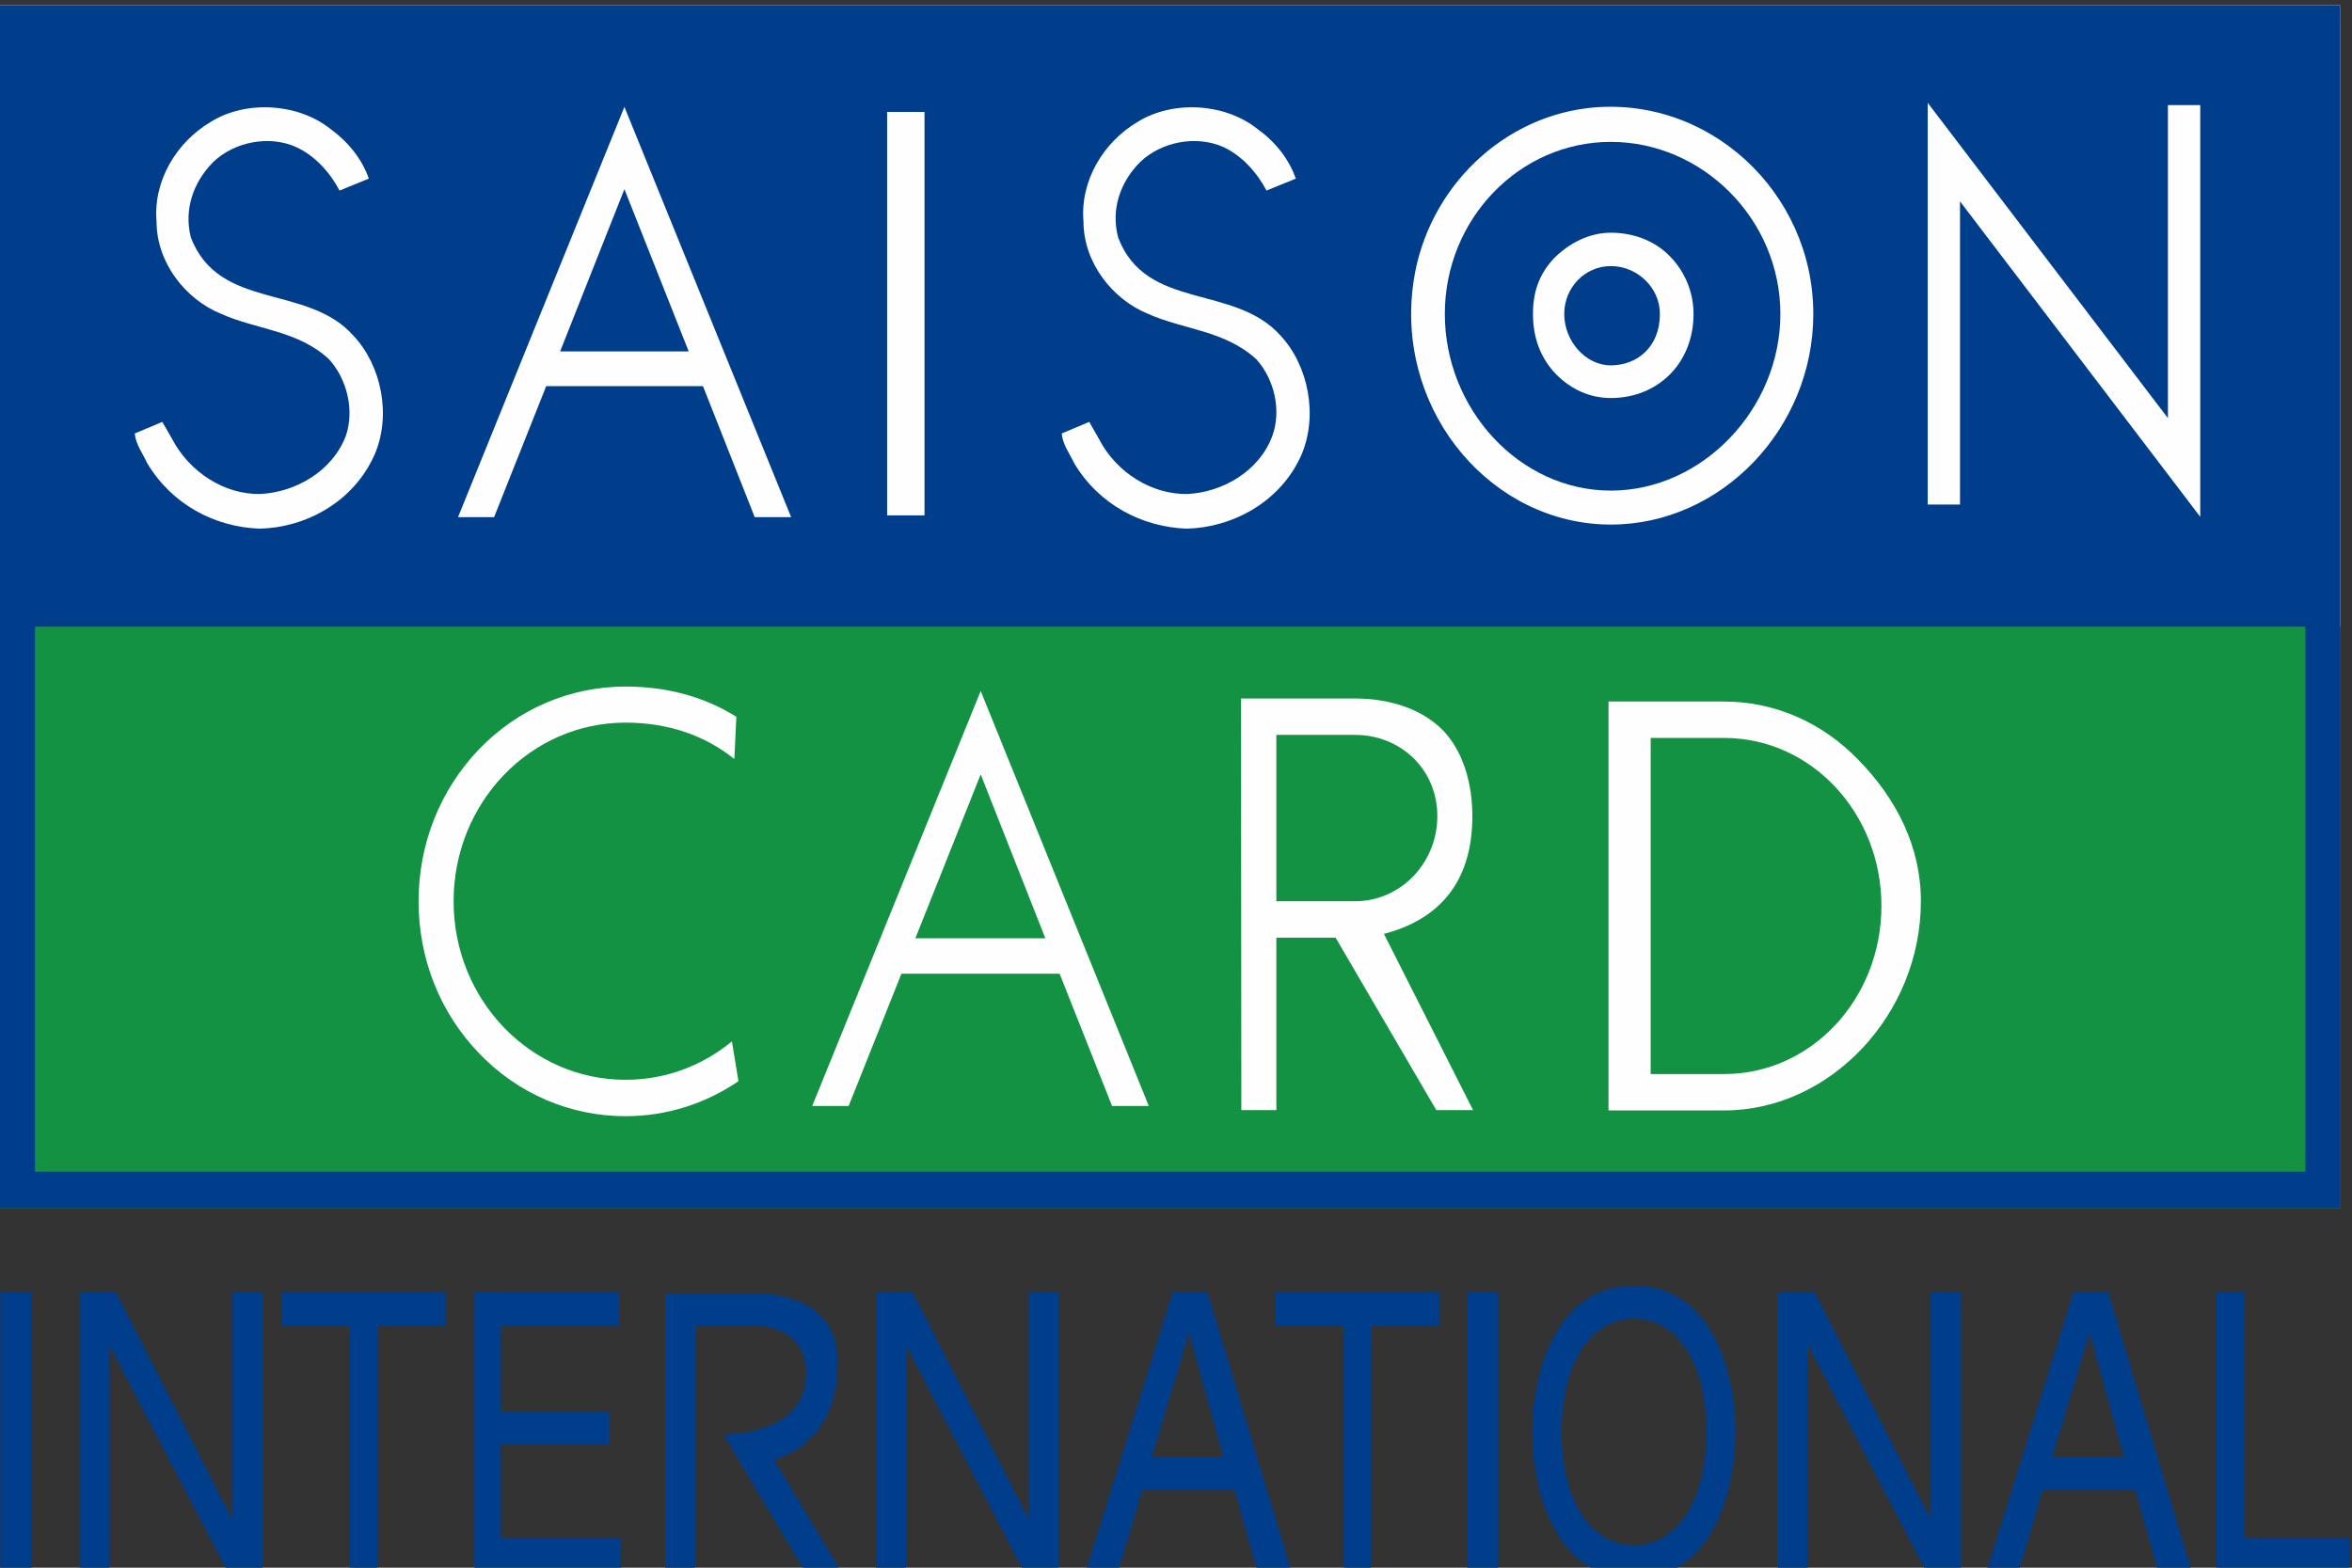 <?xml version="1.0" encoding="UTF-8"?>
<svg xmlns="http://www.w3.org/2000/svg" xmlns:xlink="http://www.w3.org/1999/xlink" width="27pt" height="18pt" viewBox="0 0 27 18" version="1.1">
<rect x="0" y="0" width="27" height="18" fill="#333333" stroke="none"/>
<g id="surface1">
<path style=" stroke:none;fill-rule:evenodd;fill:rgb(0%,24.314%,54.902%);fill-opacity:1;" d="M 0.004 18.039 L 0.363 18.039 L 0.363 14.84 L 0.004 14.84 Z M 2.664 14.84 L 2.664 17.426 L 2.656 17.426 L 1.332 14.84 L 0.914 14.84 L 0.914 18.039 L 1.258 18.039 L 1.258 15.457 L 1.262 15.457 L 2.609 18.039 L 3.012 18.039 L 3.012 14.84 Z M 3.23 14.84 L 3.23 15.227 L 4.016 15.227 L 4.016 18.039 L 4.332 18.039 L 4.332 15.227 L 5.121 15.227 L 5.121 14.84 Z M 14.637 14.84 L 14.637 15.227 L 15.426 15.227 L 15.426 18.039 L 15.738 18.039 L 15.738 15.227 L 16.527 15.227 L 16.527 14.84 Z M 5.445 14.84 L 5.445 18.039 L 7.129 18.039 L 7.129 17.656 L 5.75 17.656 L 5.75 16.586 L 7 16.586 L 7 16.207 L 5.75 16.207 L 5.75 15.227 L 7.109 15.227 L 7.109 14.84 Z M 11.809 14.84 L 11.809 17.426 L 11.801 17.426 L 10.477 14.84 L 10.055 14.84 L 10.055 18.039 L 10.402 18.039 L 10.402 15.457 L 10.406 15.457 L 11.75 18.039 L 12.152 18.039 L 12.152 14.84 Z M 13.461 14.84 L 12.465 18.039 L 12.836 18.039 L 13.113 17.109 L 14.172 17.109 L 14.434 18.039 L 14.824 18.039 L 13.863 14.84 Z M 13.645 15.32 L 13.652 15.32 L 14.043 16.727 L 13.223 16.727 Z M 16.844 18.039 L 17.199 18.039 L 17.199 14.84 L 16.844 14.84 Z M 18.758 17.742 C 18.238 17.742 17.926 17.195 17.926 16.441 C 17.926 15.688 18.238 15.141 18.758 15.141 C 19.273 15.141 19.59 15.688 19.59 16.441 C 19.59 17.195 19.273 17.742 18.758 17.742 M 18.758 14.762 C 17.863 14.762 17.59 15.75 17.59 16.441 C 17.59 17.133 17.863 18.125 18.758 18.125 C 19.648 18.125 19.922 17.133 19.922 16.441 C 19.922 15.75 19.648 14.762 18.758 14.762 M 22.164 17.426 L 22.156 17.426 L 20.832 14.84 L 20.41 14.84 L 20.41 18.039 L 20.754 18.039 L 20.754 15.457 L 20.762 15.457 L 22.109 18.039 L 22.512 18.039 L 22.512 14.84 L 22.164 14.84 Z M 23.559 16.727 L 23.984 15.32 L 23.992 15.32 L 24.379 16.727 Z M 23.801 14.84 L 22.805 18.039 L 23.176 18.039 L 23.449 17.109 L 24.512 17.109 L 24.773 18.039 L 25.16 18.039 L 24.203 14.84 Z M 9.617 15.633 C 9.617 14.773 8.602 14.852 8.602 14.852 L 7.637 14.852 L 7.637 18.055 L 7.98 18.055 L 7.98 15.219 L 8.566 15.219 C 8.566 15.219 9.254 15.156 9.254 15.77 C 9.254 16.383 8.57 16.469 8.305 16.469 L 9.23 18.027 L 9.645 18.027 L 8.887 16.762 C 9.211 16.656 9.617 16.379 9.617 15.633 M 25.762 17.656 L 25.762 14.84 L 25.441 14.84 L 25.441 18.039 L 26.973 18.039 L 26.973 17.656 Z M 25.762 17.656 "/>
<path style=" stroke:none;fill-rule:evenodd;fill:rgb(99.608%,99.608%,99.608%);fill-opacity:1;" d="M 0 7.195 L 26.863 7.195 L 26.863 0.059 L 0 0.059 Z M 0 7.195 "/>
<path style=" stroke:none;fill-rule:evenodd;fill:rgb(7.843%,57.255%,26.275%);fill-opacity:1;" d="M 0 13.871 L 26.863 13.871 L 26.863 7.195 L 0 7.195 Z M 0 13.871 "/>
<path style=" stroke:none;fill-rule:evenodd;fill:rgb(0%,24.314%,54.902%);fill-opacity:1;" d="M 26.465 13.453 L 0.402 13.453 L 0.402 7.195 L 26.465 7.195 Z M 3.777 4.125 C 3.422 3.793 2.941 3.785 2.535 3.602 C 2.125 3.434 1.797 3.012 1.797 2.543 C 1.758 2.078 2.023 1.633 2.422 1.398 C 2.824 1.148 3.422 1.184 3.793 1.48 C 3.992 1.625 4.156 1.824 4.234 2.051 L 3.898 2.188 C 3.789 1.98 3.613 1.785 3.398 1.688 C 3.094 1.551 2.695 1.625 2.449 1.859 C 2.219 2.09 2.109 2.406 2.191 2.727 C 2.516 3.57 3.527 3.258 4.055 3.852 C 4.383 4.199 4.496 4.777 4.297 5.227 C 4.051 5.773 3.5 6.059 2.98 6.07 C 2.469 6.051 1.977 5.797 1.691 5.32 C 1.637 5.203 1.559 5.105 1.547 4.977 L 1.863 4.844 L 1.973 5.035 C 2.176 5.426 2.582 5.68 2.988 5.672 C 3.391 5.652 3.812 5.414 3.969 5.008 C 4.074 4.707 3.98 4.348 3.777 4.125 Z M 7.168 1.227 L 9.082 5.938 L 8.664 5.938 L 8.07 4.434 L 6.27 4.434 L 5.672 5.938 L 5.258 5.938 Z M 10.184 1.285 L 10.613 1.285 L 10.613 5.918 L 10.184 5.918 Z M 14.422 4.125 C 14.062 3.793 13.582 3.785 13.176 3.602 C 12.766 3.434 12.438 3.012 12.438 2.543 C 12.398 2.078 12.664 1.633 13.062 1.398 C 13.469 1.148 14.062 1.184 14.434 1.48 C 14.637 1.625 14.797 1.824 14.875 2.051 L 14.539 2.188 C 14.43 1.98 14.254 1.785 14.043 1.688 C 13.734 1.551 13.336 1.625 13.09 1.859 C 12.859 2.09 12.75 2.406 12.836 2.727 C 13.156 3.57 14.168 3.258 14.699 3.852 C 15.023 4.199 15.133 4.777 14.938 5.227 C 14.695 5.773 14.137 6.059 13.621 6.07 C 13.113 6.051 12.617 5.797 12.332 5.32 C 12.277 5.203 12.199 5.105 12.188 4.977 L 12.504 4.844 L 12.613 5.035 C 12.812 5.426 13.223 5.68 13.633 5.672 C 14.031 5.652 14.453 5.414 14.605 5.008 C 14.715 4.707 14.625 4.348 14.422 4.125 Z M 16.215 3.324 C 16.332 2.242 17.176 1.371 18.219 1.242 C 19.602 1.078 20.816 2.199 20.816 3.605 C 20.816 4.922 19.758 6.023 18.492 6.023 C 17.141 6.023 16.055 4.762 16.215 3.324 Z M 22.129 1.18 L 24.887 4.801 L 24.887 1.207 L 25.258 1.207 L 25.258 5.934 L 22.5 2.312 L 22.5 5.793 L 22.129 5.793 Z M 0 13.871 L 26.863 13.871 L 26.863 0.059 L 0 0.059 Z M 0 13.871 "/>
<path style=" stroke:none;fill-rule:evenodd;fill:rgb(0%,24.314%,54.902%);fill-opacity:1;" d="M 18.492 4.195 C 18.789 4.195 19.055 3.988 19.055 3.605 C 19.055 3.297 18.789 3.055 18.492 3.055 C 18.199 3.055 17.957 3.297 17.957 3.605 C 17.957 3.914 18.199 4.195 18.492 4.195 "/>
<path style=" stroke:none;fill-rule:evenodd;fill:rgb(0%,24.314%,54.902%);fill-opacity:1;" d="M 17.84 2.965 C 18.016 2.789 18.246 2.672 18.492 2.672 C 18.742 2.672 18.992 2.758 19.172 2.945 C 19.348 3.125 19.441 3.363 19.441 3.605 C 19.441 4.172 19.031 4.57 18.492 4.57 C 18.258 4.57 18.039 4.477 17.859 4.293 C 17.68 4.105 17.598 3.871 17.598 3.605 C 17.598 3.352 17.668 3.148 17.84 2.965 M 18.492 5.633 C 19.543 5.633 20.438 4.695 20.438 3.605 C 20.438 2.516 19.543 1.629 18.492 1.629 C 17.441 1.629 16.586 2.516 16.586 3.605 C 16.586 4.695 17.441 5.633 18.492 5.633 M 7.168 2.172 L 6.43 4.035 L 7.906 4.035 Z M 7.168 2.172 "/>
<path style=" stroke:none;fill-rule:evenodd;fill:rgb(99.608%,99.608%,99.608%);fill-opacity:1;" d="M 14.652 8.438 L 15.555 8.438 C 16.078 8.438 16.5 8.832 16.5 9.371 C 16.5 9.91 16.078 10.348 15.555 10.348 L 14.652 10.348 Z M 14.652 12.746 L 14.652 10.766 L 15.332 10.766 L 16.488 12.746 L 16.91 12.746 L 15.887 10.723 C 16.469 10.57 16.902 10.18 16.902 9.371 C 16.902 9.012 16.805 8.637 16.566 8.387 C 16.312 8.129 15.934 8.02 15.555 8.02 L 14.246 8.02 L 14.25 12.746 Z M 7.18 12.816 C 7.66 12.816 8.105 12.668 8.477 12.414 L 8.402 11.957 C 8.066 12.234 7.645 12.398 7.18 12.398 C 6.09 12.398 5.207 11.48 5.207 10.348 C 5.207 9.215 6.09 8.297 7.18 8.297 C 7.684 8.297 8.105 8.453 8.43 8.715 L 8.453 8.23 C 8.086 8 7.656 7.883 7.18 7.883 C 6.547 7.883 5.949 8.137 5.5 8.602 C 5.051 9.07 4.805 9.691 4.805 10.348 C 4.805 11.008 5.051 11.629 5.5 12.094 C 5.945 12.559 6.547 12.816 7.18 12.816 M 18.949 8.473 L 19.793 8.473 C 20.793 8.473 21.598 9.336 21.598 10.402 C 21.598 11.469 20.793 12.332 19.793 12.332 L 18.949 12.332 Z M 19.793 12.75 C 21.012 12.75 22.051 11.645 22.051 10.348 C 22.051 9.715 21.766 9.168 21.336 8.727 C 20.918 8.293 20.371 8.055 19.793 8.055 L 18.465 8.055 L 18.465 12.75 Z M 11.258 8.891 L 12 10.773 L 10.508 10.773 Z M 10.348 11.18 L 12.164 11.18 L 12.766 12.699 L 13.188 12.699 L 11.258 7.934 L 9.324 12.699 L 9.742 12.699 Z M 10.348 11.18 "/>
</g>
</svg>
